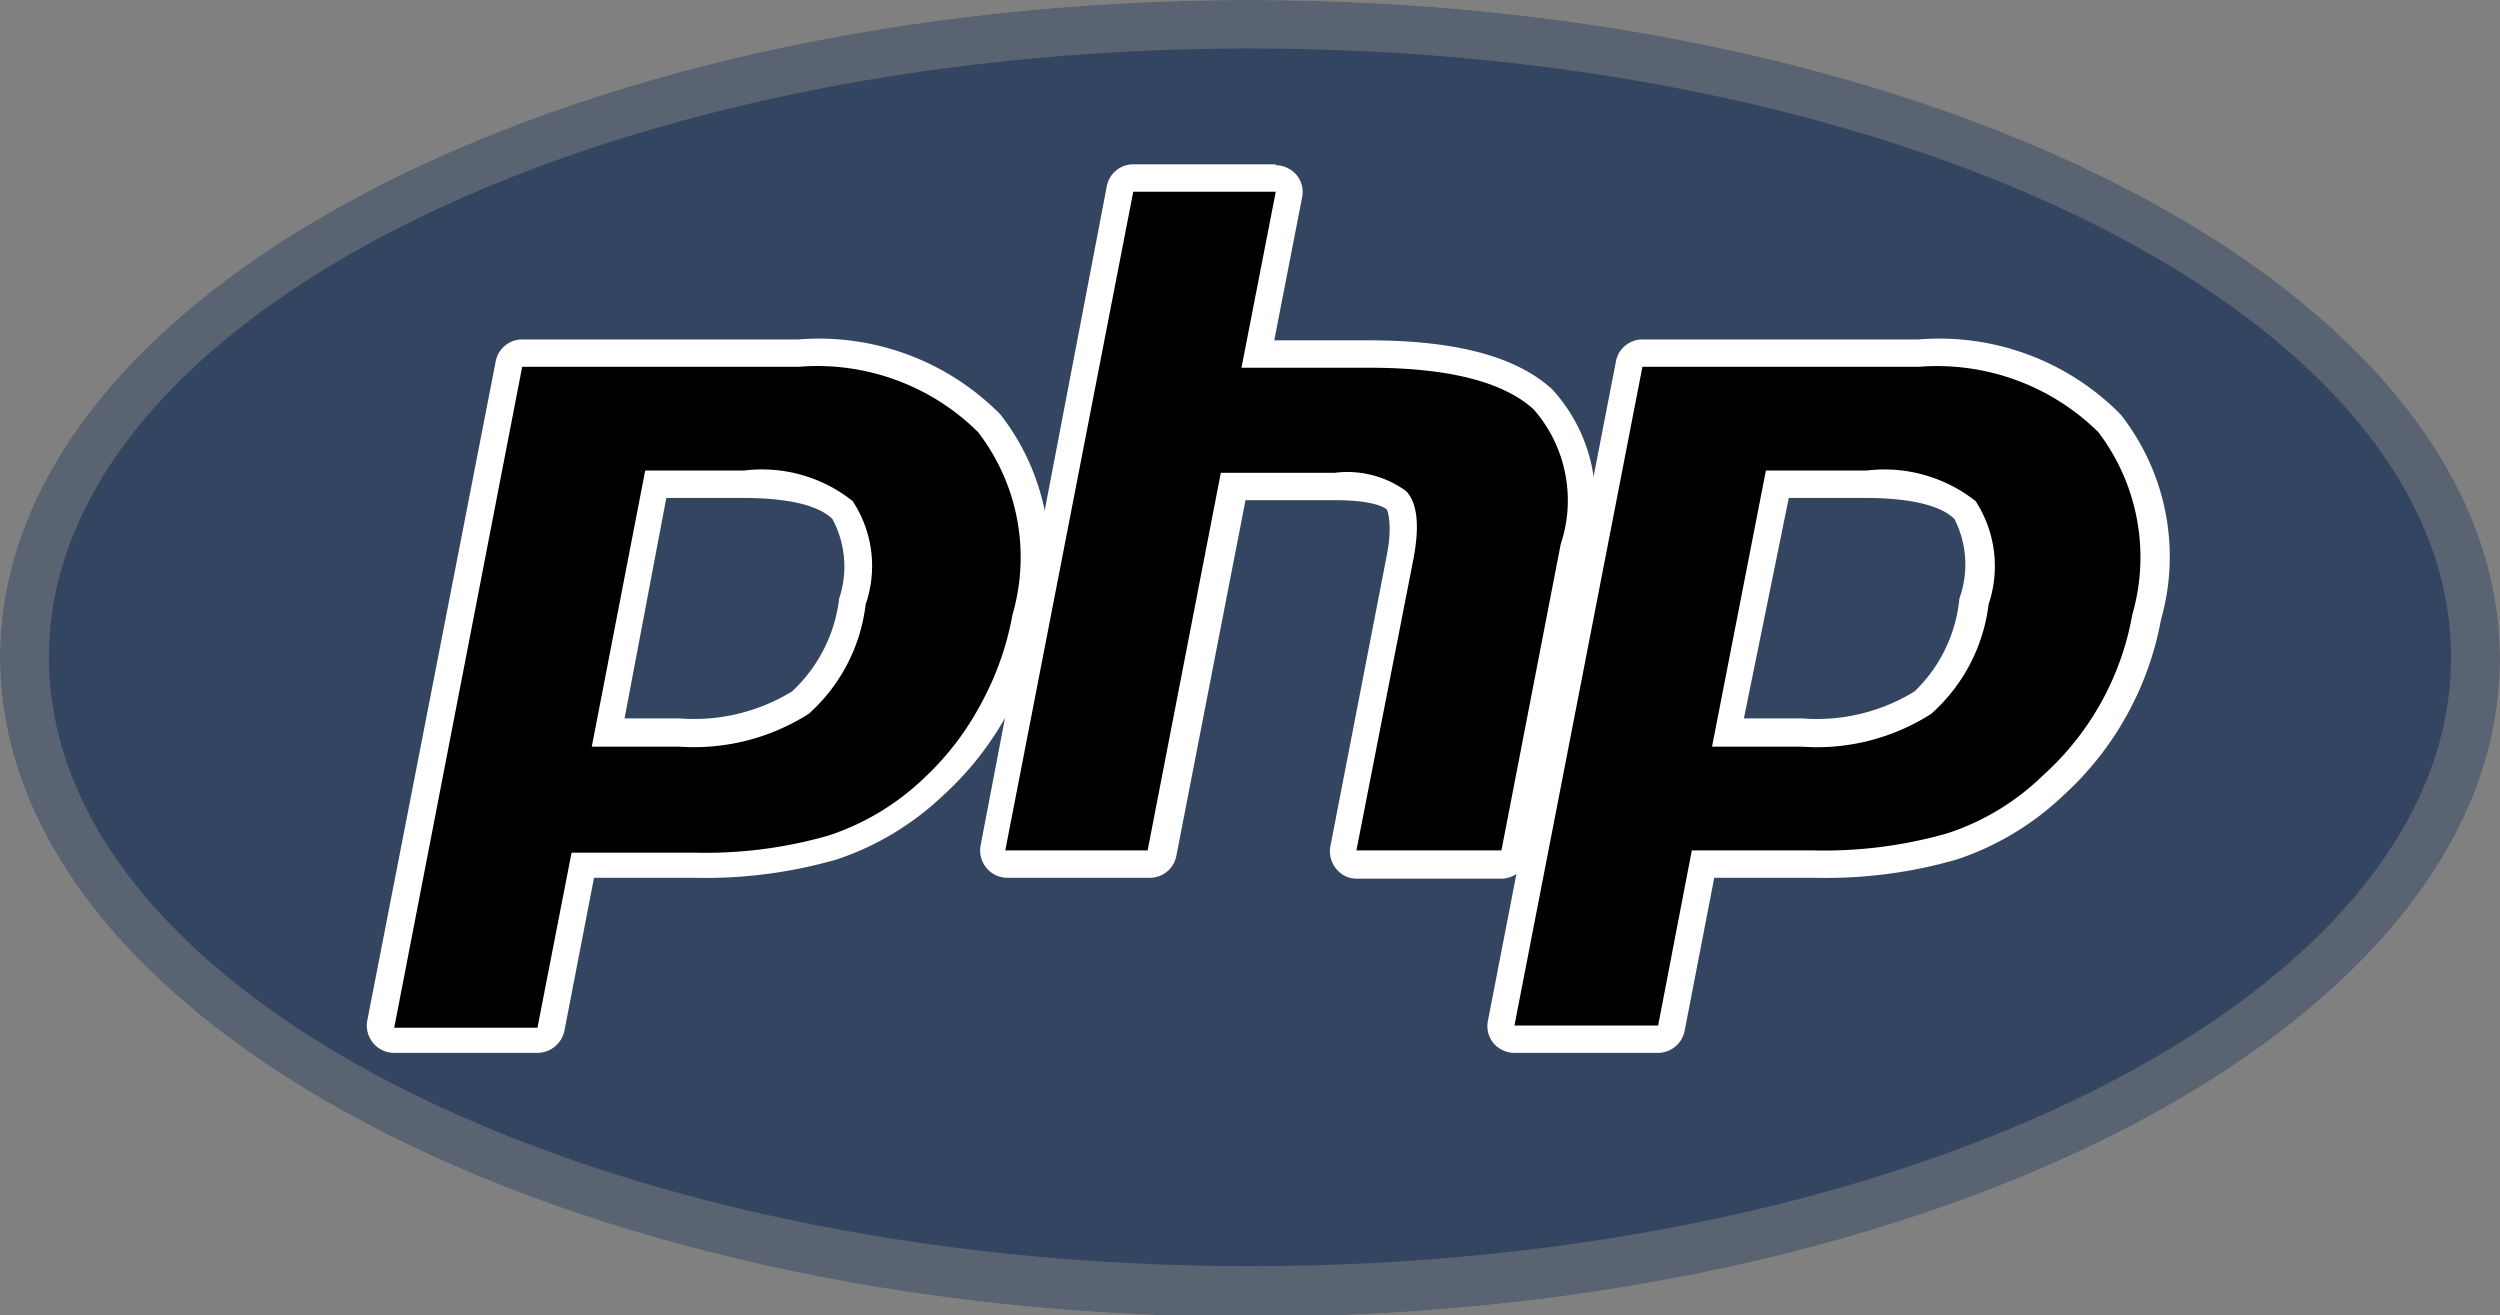 <svg xmlns="http://www.w3.org/2000/svg" xmlns:xlink="http://www.w3.org/1999/xlink" viewBox="0 0 55.68 29.29"><rect x="0" y="0" width="55.68" height="29.29" fill="#808080" stroke="none"/><defs><style>.cls-1{fill:none;}.cls-2{clip-path:url(#clip-path);}.cls-3{opacity:0.5;}.cls-4{fill:#334561;}.cls-5{clip-path:url(#clip-path-2);}.cls-6{fill:#fff;}</style><clipPath id="clip-path" transform="translate(-1.16 -1.67)"><path class="cls-1" d="M1.16,16.31C1.16,24.4,13.62,31,29,31h0c15.38,0,27.84-6.56,27.84-14.65h0C56.84,8.22,44.38,1.67,29,1.67h0C13.62,1.67,1.16,8.22,1.16,16.31"/></clipPath><clipPath id="clip-path-2" transform="translate(-1.16 -1.67)"><rect class="cls-1" width="58" height="32.62"/></clipPath></defs><g id="Calque_2" data-name="Calque 2"><g id="Calque_1-2" data-name="Calque 1"><g id="g3438"><g id="g3440"><g class="cls-2"><g id="g3442" class="cls-3"><g id="g3448"><g id="g3450"><path id="path3462" class="cls-4" d="M1.16,16.31C1.16,24.4,13.62,31,29,31h0c15.38,0,27.84-6.56,27.84-14.65h0C56.84,8.22,44.38,1.67,29,1.67h0C13.62,1.67,1.16,8.22,1.16,16.31" transform="translate(-1.16 -1.67)"/></g></g></g></g></g><g id="g3464"><g class="cls-5"><g id="g3466"><g id="g3472"><path id="path3474" class="cls-4" d="M29,29.87c14.77,0,26.75-6.07,26.75-13.56S43.77,2.75,29,2.75,2.25,8.82,2.25,16.31,14.23,29.87,29,29.87" transform="translate(-1.16 -1.67)"/></g></g></g></g><g id="g3476"><g class="cls-5"><g id="g3478"><g id="g3484"><path id="path3486" d="M16.29,18A4.44,4.44,0,0,0,19,17.33a3.64,3.64,0,0,0,1.17-2.25A2.41,2.41,0,0,0,19.93,13a3,3,0,0,0-2.2-.57h-2L14.71,18ZM9.94,24.82a.32.32,0,0,1-.24-.11.33.33,0,0,1-.06-.25L12.49,9.78a.3.3,0,0,1,.3-.24h6.15a5.41,5.41,0,0,1,4.27,1.55A4.87,4.87,0,0,1,24,15.42a6.94,6.94,0,0,1-.73,2,7.11,7.11,0,0,1-1.37,1.71,6,6,0,0,1-2.23,1.34,10.31,10.31,0,0,1-3.08.39H14.14l-.71,3.66a.31.31,0,0,1-.3.25Z" transform="translate(-1.16 -1.67)"/></g><g id="g3488"><path id="path3490" class="cls-6" d="M16,12.76h1.7c1.35,0,1.82.29,2,.47A2.24,2.24,0,0,1,19.85,15a3.36,3.36,0,0,1-1.05,2.07,4.18,4.18,0,0,1-2.51.6H15.07Zm2.91-3.53H12.79a.6.6,0,0,0-.59.49L9.34,24.4a.61.61,0,0,0,.6.72h3.19a.62.62,0,0,0,.6-.49l.66-3.41h2.24a10.52,10.52,0,0,0,3.17-.41,6.34,6.34,0,0,0,2.35-1.41,7,7,0,0,0,2.19-3.93,5.16,5.16,0,0,0-.9-4.57,5.68,5.68,0,0,0-4.5-1.67m-4.6,9.07h1.95a4.77,4.77,0,0,0,2.88-.73,3.88,3.88,0,0,0,1.27-2.44,2.62,2.62,0,0,0-.29-2.3,3.24,3.24,0,0,0-2.42-.68h-2.2L14.34,18.3m4.6-8.46a5.09,5.09,0,0,1,4,1.45,4.57,4.57,0,0,1,.77,4.07,6.54,6.54,0,0,1-.71,2A6.27,6.27,0,0,1,21.74,19a5.6,5.6,0,0,1-2.13,1.28,9.91,9.91,0,0,1-3,.38H13.89l-.76,3.9H9.94L12.79,9.84h6.15" transform="translate(-1.16 -1.67)"/></g><g id="g3492"><path id="path3494" d="M31.37,20.91a.3.3,0,0,1-.23-.11.28.28,0,0,1-.06-.25l1.26-6.49a1.62,1.62,0,0,0-.08-1.25c-.11-.11-.43-.3-1.37-.3H28.6L27,20.67a.29.29,0,0,1-.29.24H23.55a.3.3,0,0,1-.3-.36L26.1,5.88a.31.31,0,0,1,.3-.25h3.17a.28.28,0,0,1,.23.11.32.32,0,0,1,.07.25l-.69,3.55h2.46c1.87,0,3.14.33,3.88,1a3.37,3.37,0,0,1,.7,3.3l-1.33,6.83a.29.29,0,0,1-.29.24Z" transform="translate(-1.16 -1.67)"/></g><g id="g3496"><path id="path3498" class="cls-6" d="M29.57,5.33H26.4a.6.6,0,0,0-.59.49L23,20.5a.61.61,0,0,0,.13.5.6.6,0,0,0,.47.22h3.17a.6.6,0,0,0,.59-.49l1.54-7.92h2c.94,0,1.14.2,1.15.21s.13.34,0,1l-1.26,6.5a.61.61,0,0,0,.13.5.58.58,0,0,0,.46.22H34.6a.61.61,0,0,0,.59-.49l1.33-6.83a3.66,3.66,0,0,0-.79-3.58c-.8-.73-2.14-1.09-4.09-1.09h-2.1l.62-3.18a.6.6,0,0,0-.12-.5.62.62,0,0,0-.47-.22m0,.61-.76,3.9h2.83c1.78,0,3,.31,3.68.93a3.08,3.08,0,0,1,.6,3L34.6,20.61H31.37l1.27-6.49c.14-.74.09-1.24-.16-1.51a2.22,2.22,0,0,0-1.59-.41H28.35l-1.63,8.41H23.55L26.4,5.94h3.17" transform="translate(-1.16 -1.67)"/></g><g id="g3500"><path id="path3502" d="M41.24,18a4.49,4.49,0,0,0,2.7-.66,3.68,3.68,0,0,0,1.16-2.25A2.41,2.41,0,0,0,44.88,13a3,3,0,0,0-2.2-.57H40.74L39.66,18Zm-6.35,6.83a.28.28,0,0,1-.23-.11.33.33,0,0,1-.07-.25L37.45,9.78a.29.29,0,0,1,.29-.24h6.15a5.41,5.41,0,0,1,4.27,1.55A4.9,4.9,0,0,1,49,15.42a7.25,7.25,0,0,1-.74,2,7.31,7.31,0,0,1-1.36,1.71,6.09,6.09,0,0,1-2.24,1.34,10.27,10.27,0,0,1-3.08.39H39.09l-.71,3.66a.3.3,0,0,1-.29.25Z" transform="translate(-1.16 -1.67)"/></g><g id="g3504"><path id="path3506" class="cls-6" d="M41,12.76h1.69c1.35,0,1.82.29,2,.47A2.24,2.24,0,0,1,44.8,15a3.31,3.31,0,0,1-1,2.07,4.16,4.16,0,0,1-2.51.6H40Zm2.9-3.53H37.74a.6.6,0,0,0-.59.49L34.3,24.4a.6.6,0,0,0,.12.5.62.62,0,0,0,.47.22h3.2a.61.61,0,0,0,.59-.49l.66-3.41h2.24a10.47,10.47,0,0,0,3.17-.41A6.34,6.34,0,0,0,47.1,19.4a7,7,0,0,0,2.19-3.93,5.13,5.13,0,0,0-.9-4.57,5.67,5.67,0,0,0-4.5-1.67m-4.6,9.07h2a4.73,4.73,0,0,0,2.88-.73,3.89,3.89,0,0,0,1.28-2.44,2.66,2.66,0,0,0-.29-2.3,3.28,3.28,0,0,0-2.43-.68H40.49l-1.2,6.15m4.6-8.46a5.12,5.12,0,0,1,4,1.45,4.6,4.6,0,0,1,.76,4.07,6.28,6.28,0,0,1-2,3.59,5.49,5.49,0,0,1-2.12,1.28,10,10,0,0,1-3,.38H38.84l-.75,3.9h-3.2L37.74,9.84h6.15" transform="translate(-1.16 -1.67)"/></g></g></g></g></g></g></g></svg>